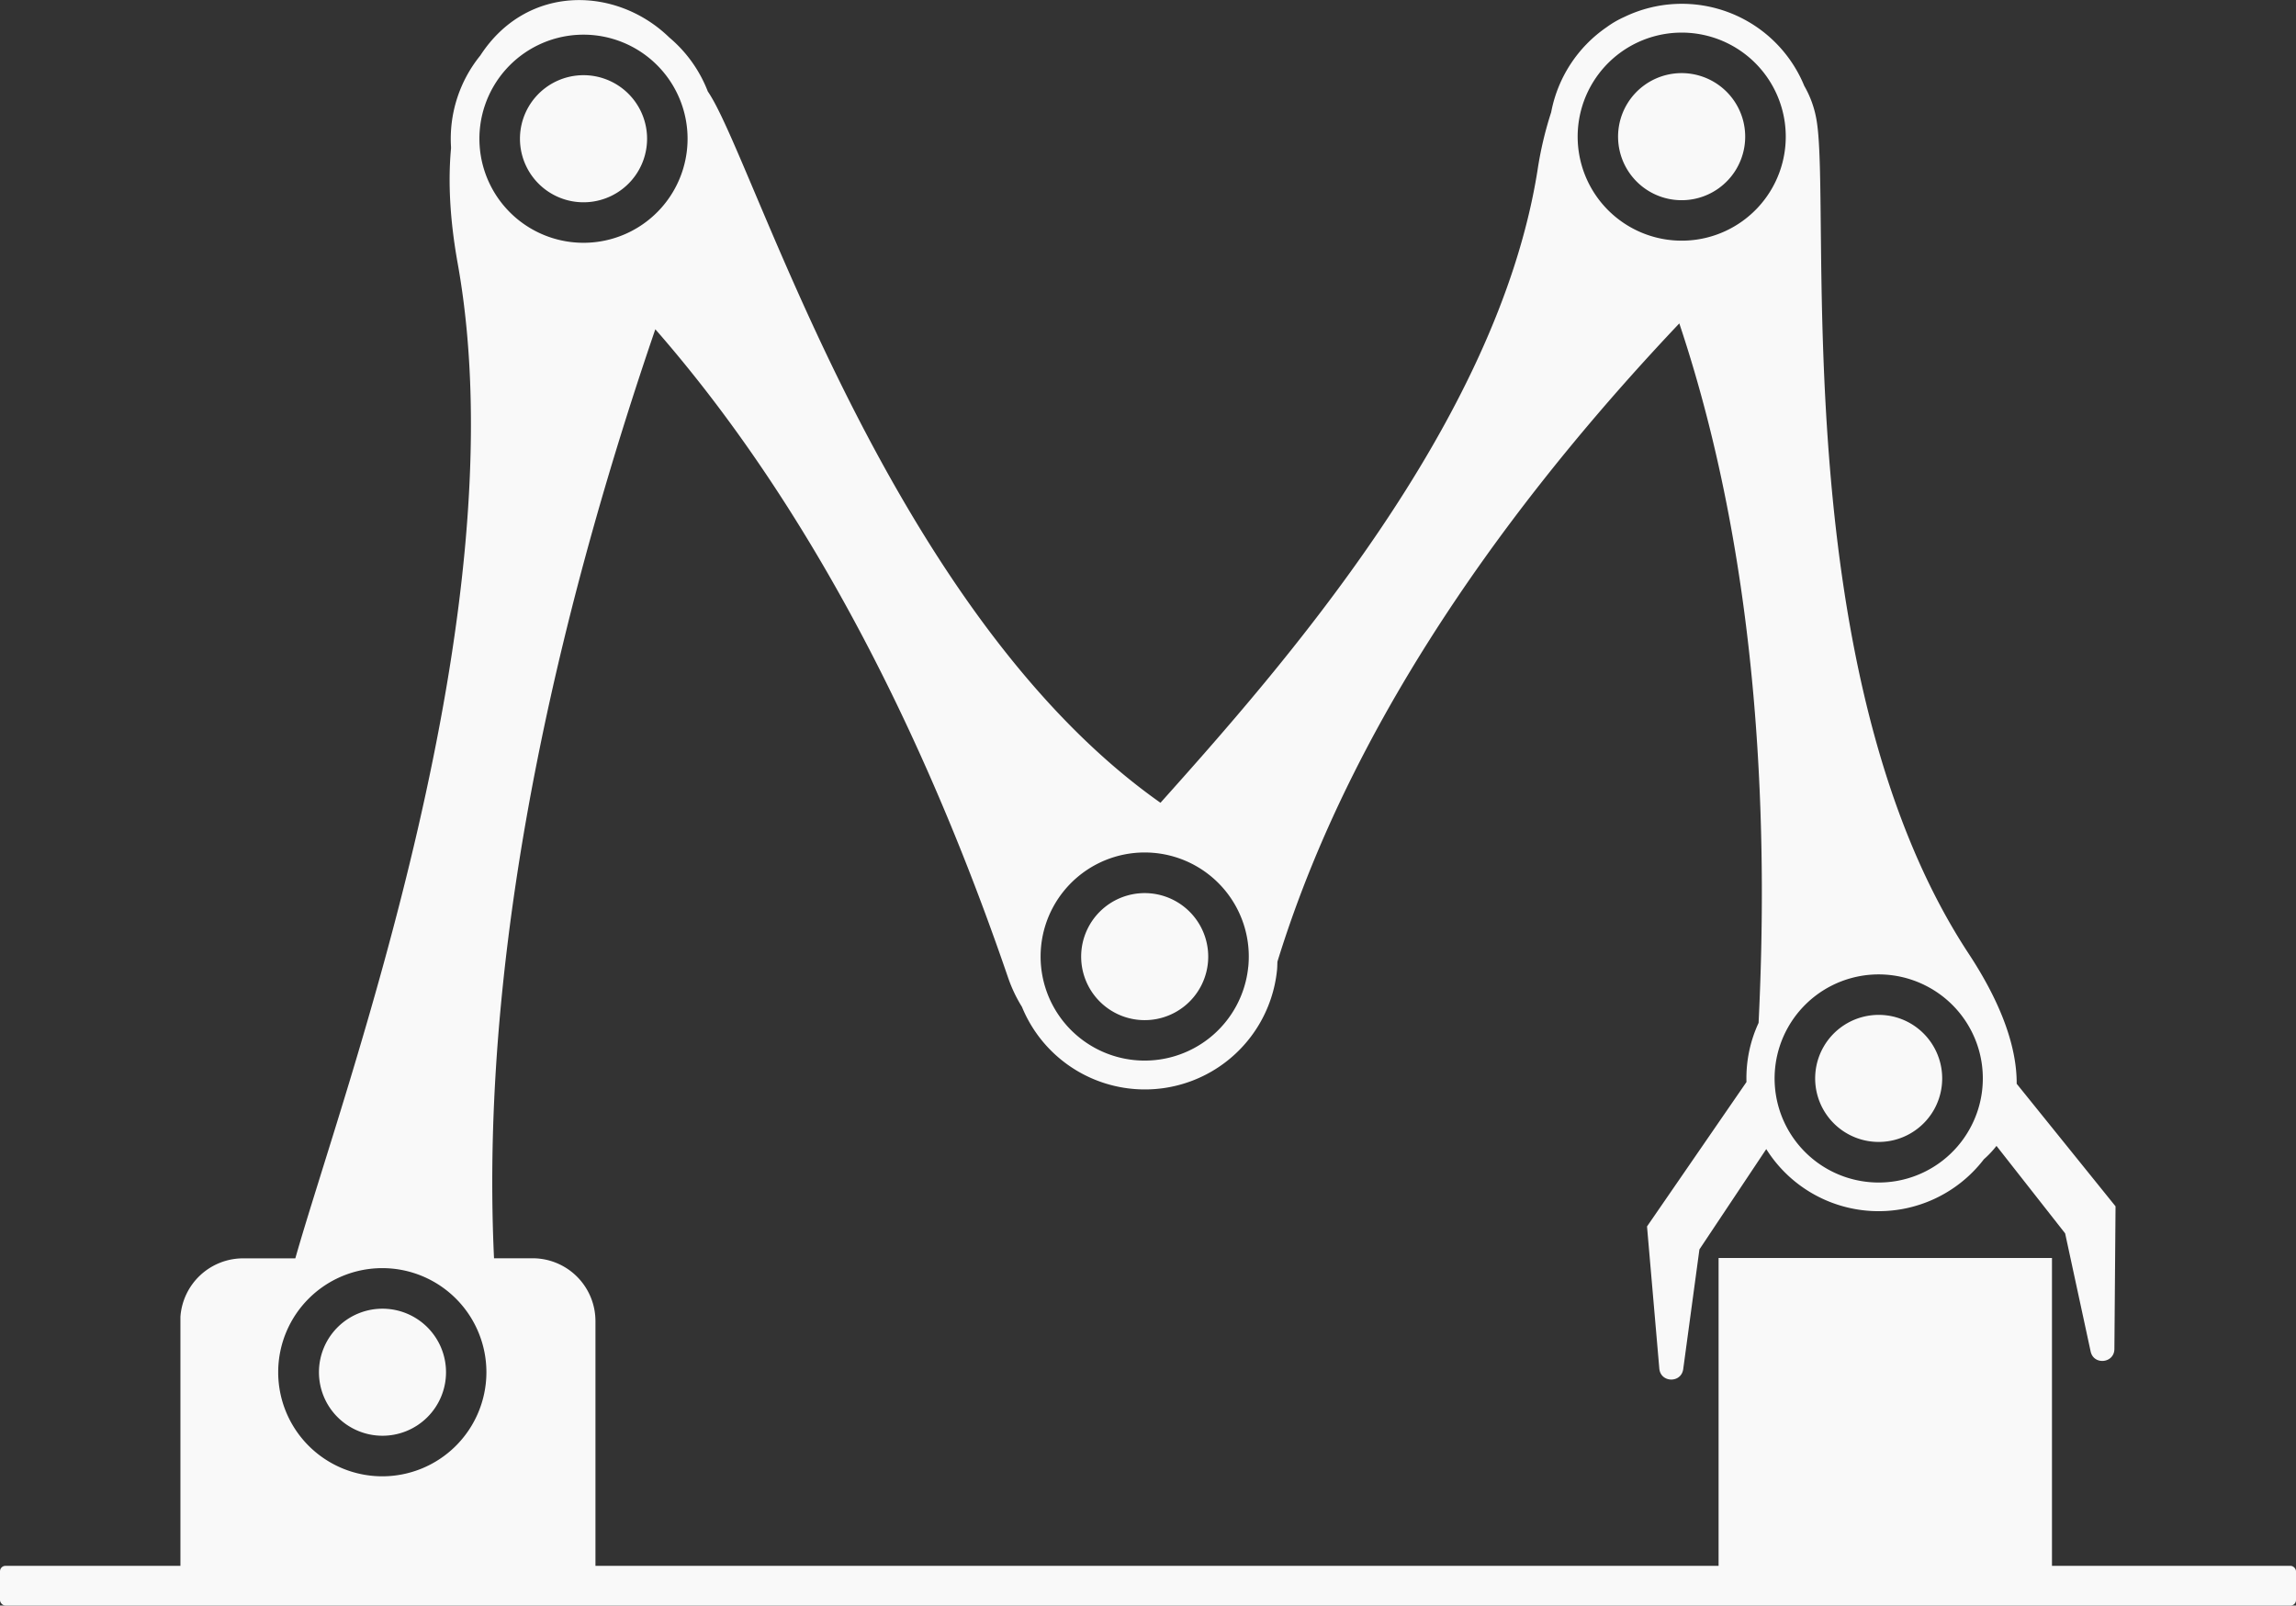 <svg id="branco" xmlns="http://www.w3.org/2000/svg" viewBox="0 0 839.85 587.4"><rect x="0" y="0" width="839.85" height="587.4" fill="#333333" stroke="none"/><defs><style>.cls-1{fill:#f9f9f9;}</style></defs><path class="cls-1" d="M260.1,725.09a23.24,23.24,0,1,0,23.13,23.37A23.25,23.25,0,0,0,260.1,725.09Z" transform="translate(-120.08 -246.3)"/><path class="cls-1" d="M332.1,273.85a23.25,23.25,0,1,0,24.63,21.75A23.26,23.26,0,0,0,332.1,273.85Z" transform="translate(-120.08 -246.3)"/><path class="cls-1" d="M729.9,273.66A23.25,23.25,0,1,0,757.84,291,23.26,23.26,0,0,0,729.9,273.66Z" transform="translate(-120.08 -246.3)"/><path class="cls-1" d="M541.13,573.16a23.24,23.24,0,1,0,20.79,25.43A23.25,23.25,0,0,0,541.13,573.16Z" transform="translate(-120.08 -246.3)"/><path class="cls-1" d="M857.76,642.8c.07-12.66-5-28.46-17.46-47.44C773.52,494,790,323.44,784.61,290.61a37.38,37.38,0,0,0-4.55-12.89,48.41,48.41,0,0,0-65.82-25.22,35.19,35.19,0,0,0-6.47,3.75,48.71,48.71,0,0,0-20.29,31.12,132.35,132.35,0,0,0-5,21.28C667.72,401.47,588.17,491.24,544.57,540c-98.51-69.45-147.33-230.83-164.7-258.88-.28-.47-.59-.92-.89-1.39A48.73,48.73,0,0,0,364.89,260c-19.29-18.75-52-19.73-69.12,6.61a48.31,48.31,0,0,0-10.71,33.5,4.26,4.26,0,0,0,0,.47c-1.1,11.83-.49,25.8,2.44,42.09,22.95,127.72-42.16,303.2-59.39,364H208.93A23,23,0,0,0,186.08,728v98.82H337.89V729.71a23,23,0,0,0-22.95-23.07H300.79c-5.79-122.74,28.54-250.91,59-339.88,68.27,78.05,108,175.77,129,237.1a52.71,52.71,0,0,0,5.11,10.81,48.58,48.58,0,0,0,93.31-13.55c.09-1,.09-2,.14-3,29.67-96.31,95-178.56,147-233.5,31,92.56,32.18,191.24,29,255.91a47.9,47.9,0,0,0-4.43,21.63L722.54,695l4.5,52c.47,5.22,8,5.41,8.74.21l5.93-43.81,24.45-36.7a48.53,48.53,0,0,0,79.6,3.72,36.23,36.23,0,0,0,4.61-4.89l25.11,32,9.33,43.2c1.1,5.13,8.64,4.36,8.69-.89l.42-52.2Zm-598,143.61A38.08,38.08,0,1,1,298,748.53,38.1,38.1,0,0,1,259.77,786.41Zm76.15-451.36a38.07,38.07,0,1,1,35.6-40.36A38.06,38.06,0,0,1,335.92,335.05Zm240.76,265a38.07,38.07,0,1,1-34.08-41.68A38.07,38.07,0,0,1,576.68,600.07ZM743.94,333.34a38.06,38.06,0,1,1,28.34-45.76A38.06,38.06,0,0,1,743.94,333.34Zm96.5,326.22A38.07,38.07,0,1,1,826,607.71,38,38,0,0,1,840.44,659.56Z" transform="translate(-120.08 -246.3)"/><path class="cls-1" d="M818.71,620.6a23.24,23.24,0,1,0,8.81,31.67A23.28,23.28,0,0,0,818.71,620.6Z" transform="translate(-120.08 -246.3)"/><rect class="cls-1" x="628.64" y="460.24" width="121.95" height="120.3"/><rect class="cls-1" y="572.86" width="839.85" height="14.54" rx="2"/></svg>